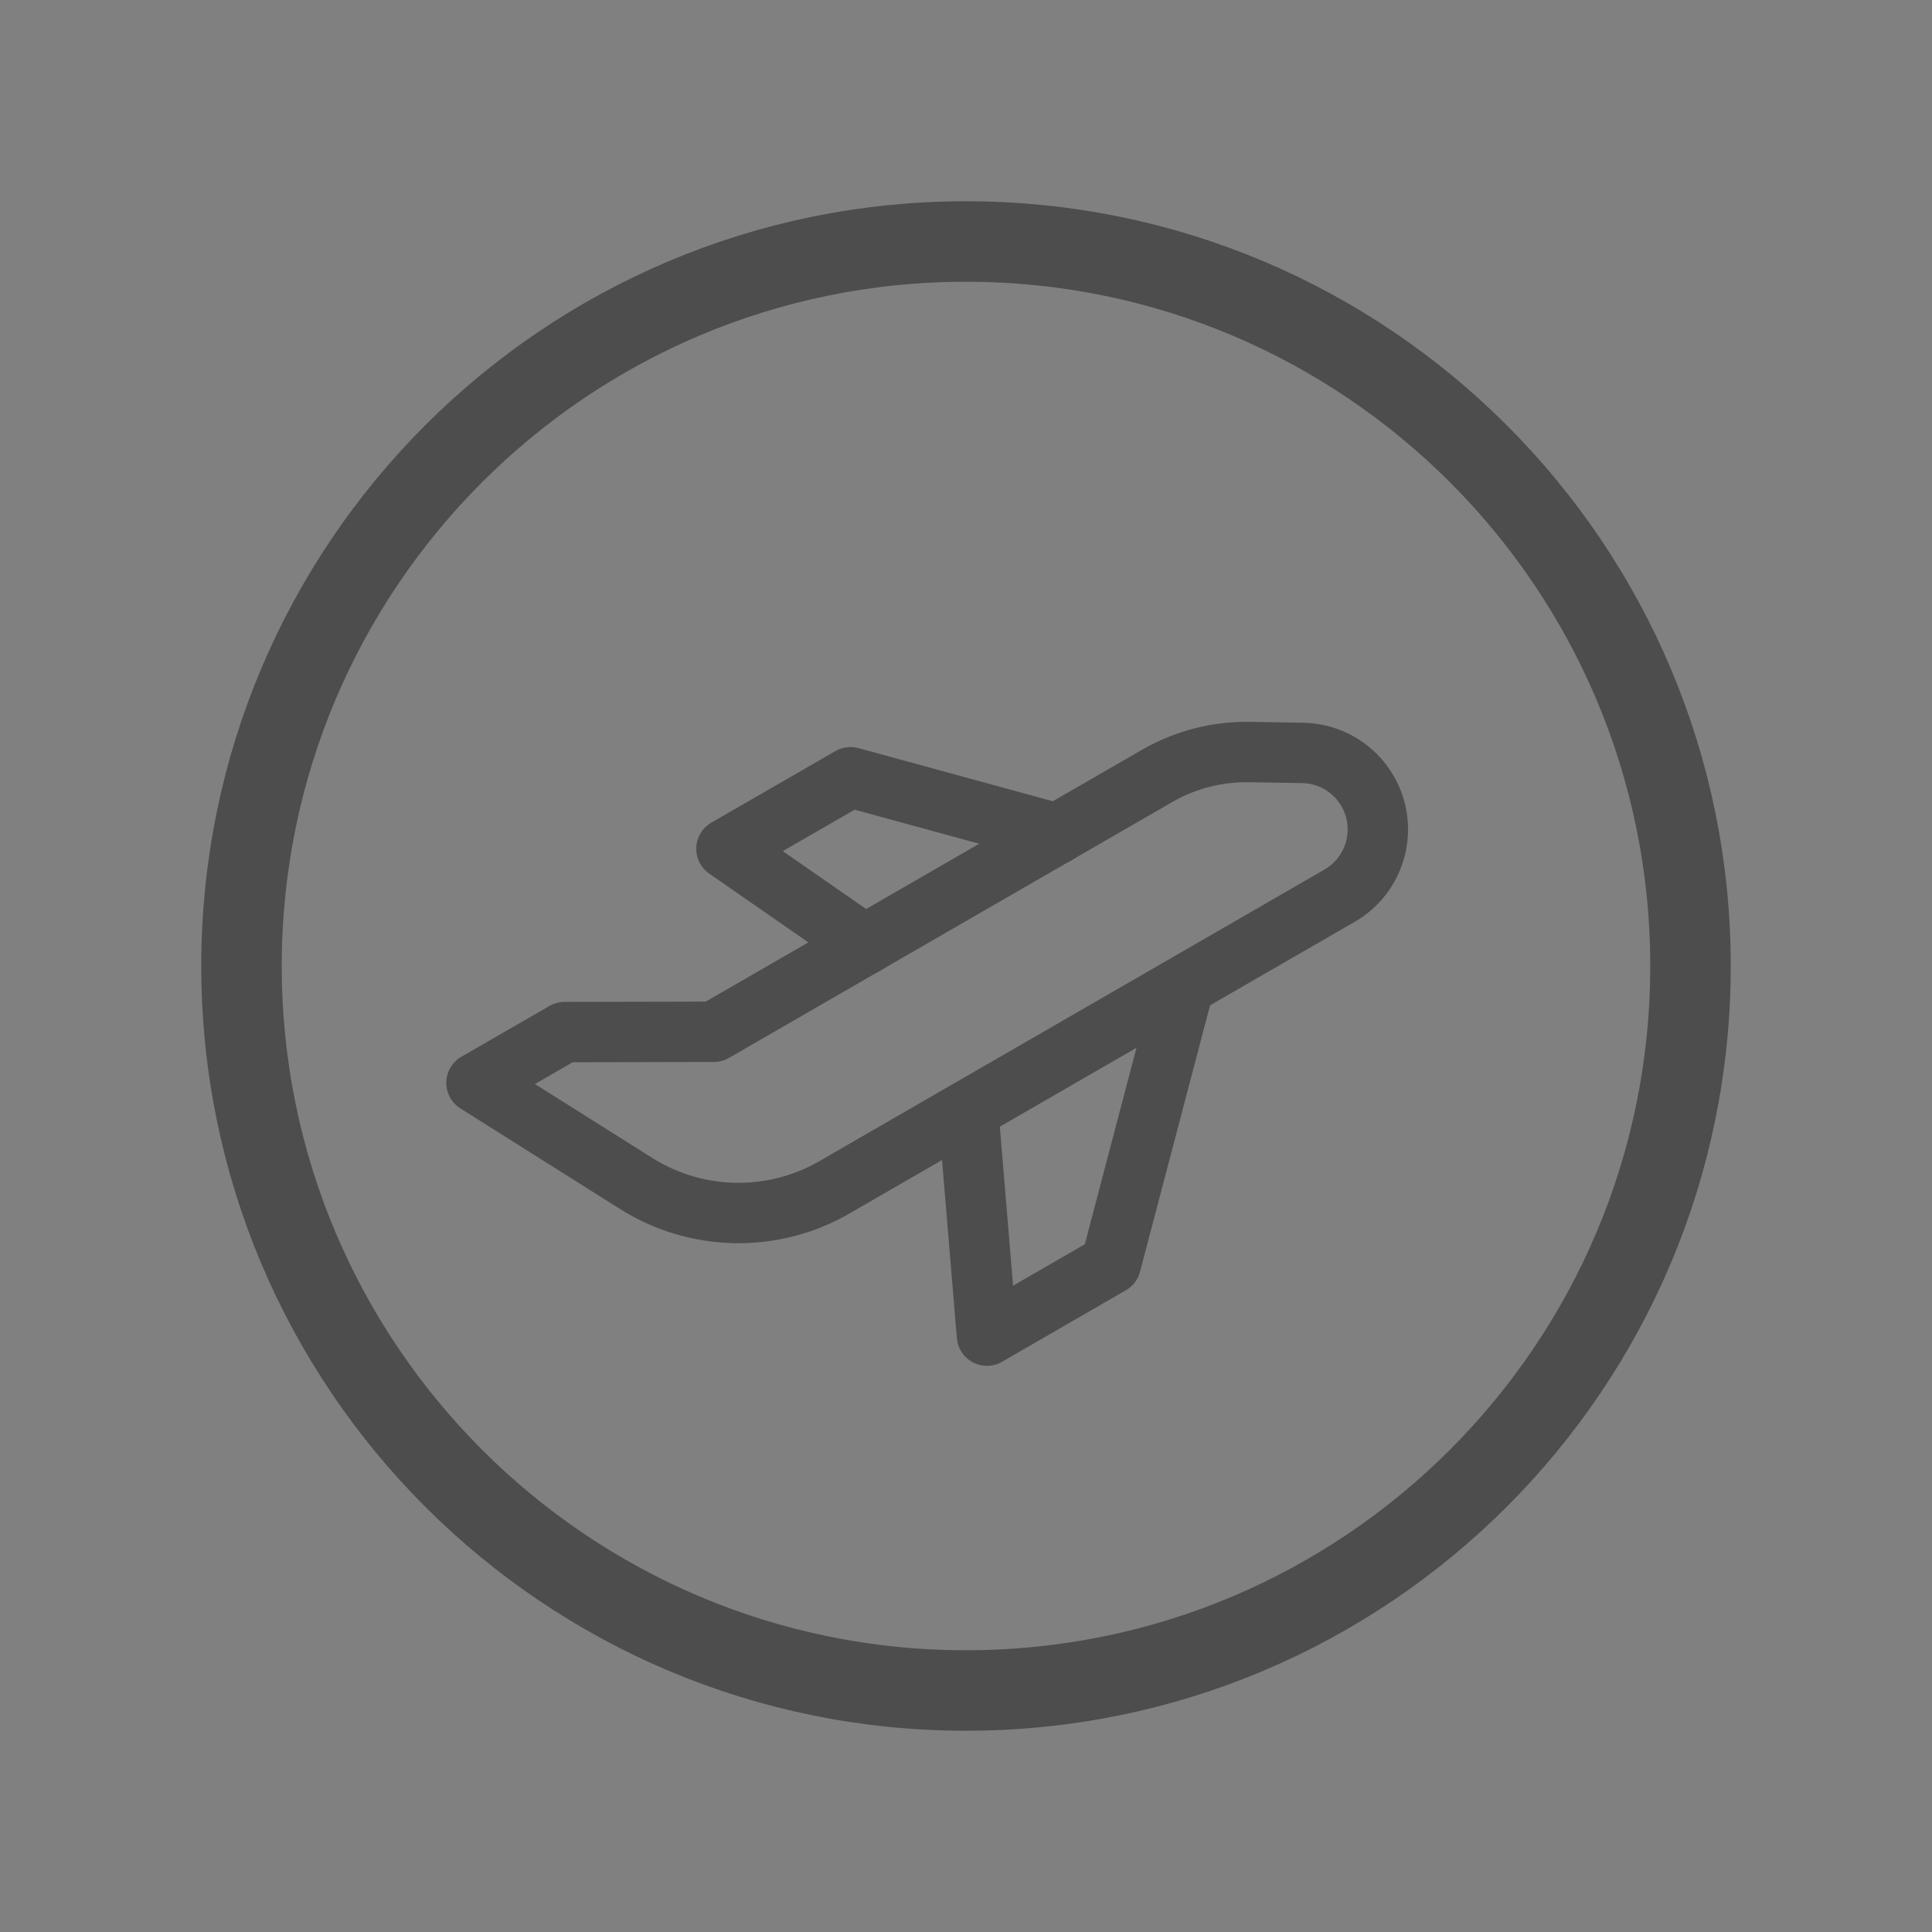 <svg width="24" height="24" viewBox="0 0 24 24" fill="none" xmlns="http://www.w3.org/2000/svg">
<rect x="0" y="0" width="24" height="24" fill="#808080" stroke="none"/>
<path opacity="0.2" fill-rule="evenodd" clip-rule="evenodd" d="M0 0H24V24H0V0Z" fill="white" fill-opacity="0.01"/>
<path d="M12 21C16.971 21 21 16.971 21 12C21 7.029 16.971 3 12 3C7.029 3 3 7.029 3 12C3 16.971 7.029 21 12 21Z" stroke="#4D4D4D"/>
<path d="M12.027 13.79L12.26 16.592L13.799 15.703L14.709 12.242M10.745 14.53L10.365 14.75C9.6 15.191 8.653 15.173 7.905 14.703L5.919 13.452L7.013 12.821L8.868 12.817L14.37 9.641C14.72 9.438 15.119 9.335 15.525 9.342L16.183 9.353C16.516 9.359 16.822 9.538 16.989 9.828C17.251 10.282 17.096 10.863 16.642 11.126L12.027 13.79L10.745 14.53Z" stroke="#4D4D4D" stroke-width="0.75" stroke-linecap="round" stroke-linejoin="round"/>
<path d="M10.742 11.736L9.024 10.544L10.565 9.655L13.132 10.357" stroke="#4D4D4D" stroke-width="0.75" stroke-linecap="round" stroke-linejoin="round"/>
</svg>
